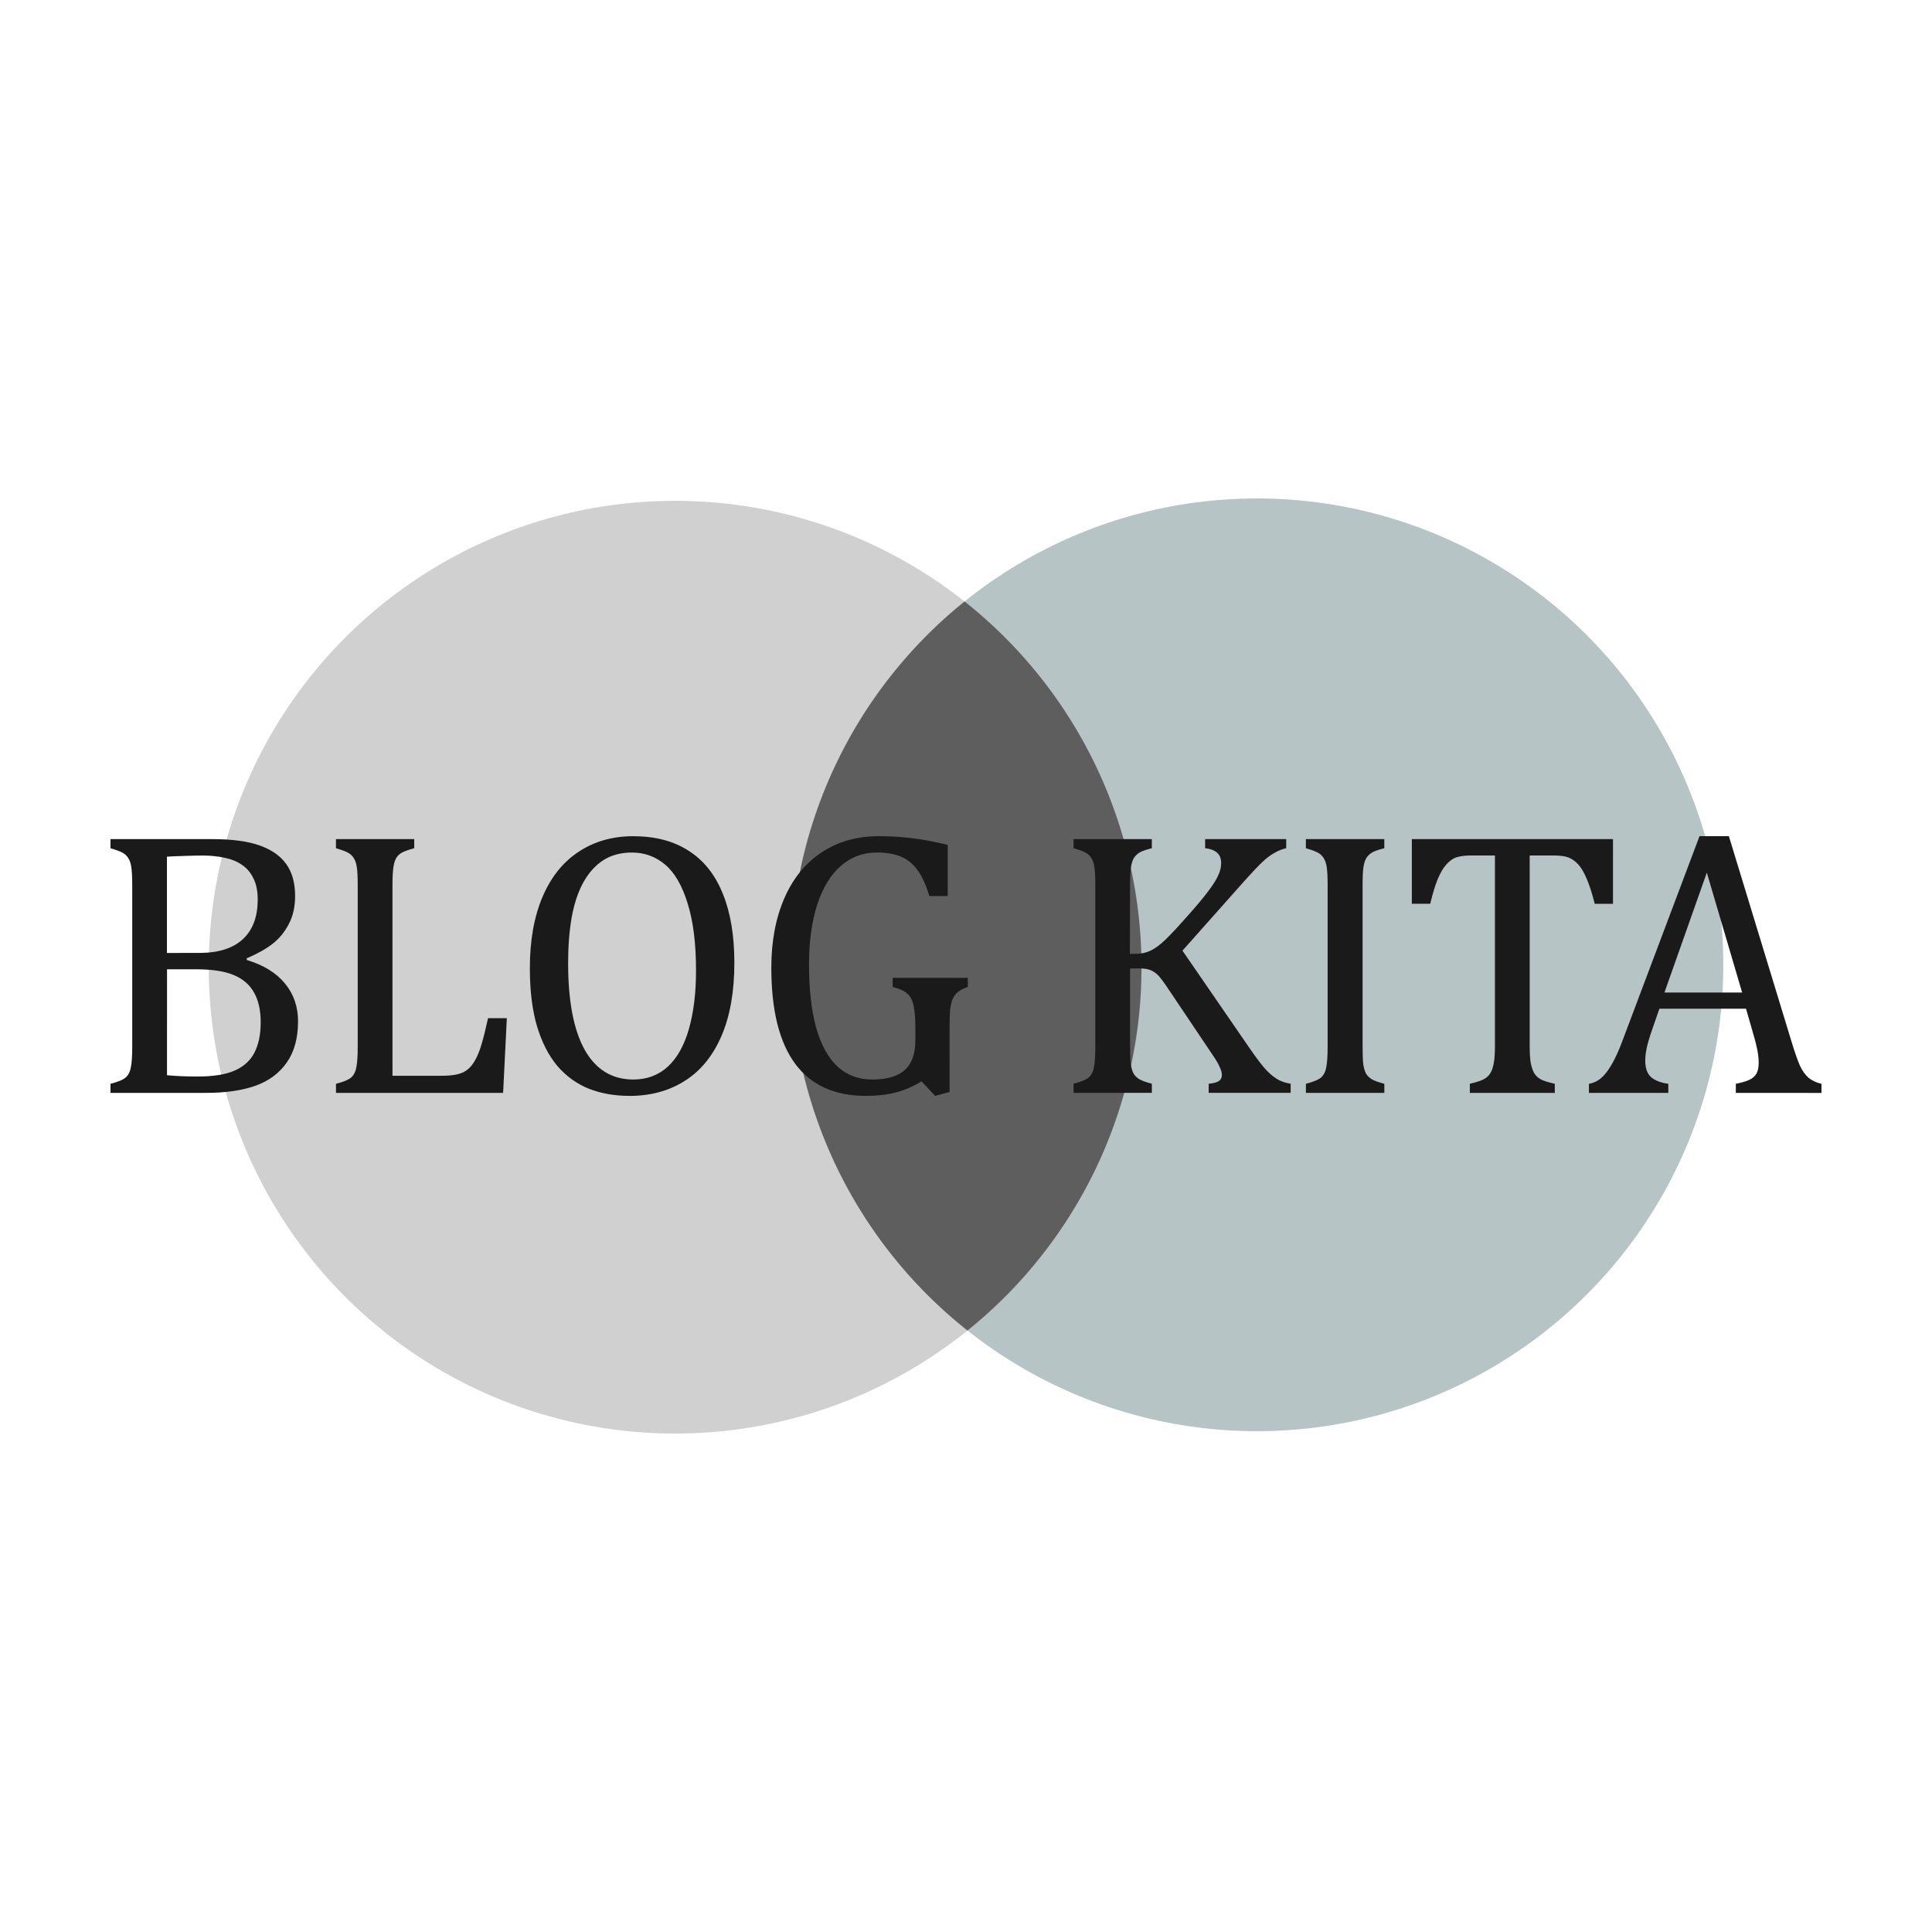 <?xml version="1.0" encoding="UTF-8" standalone="no"?>
<svg
   xmlns:dc="http://purl.org/dc/elements/1.1/"
   xmlns:cc="http://creativecommons.org/ns#"
   xmlns:rdf="http://www.w3.org/1999/02/22-rdf-syntax-ns#"
   xmlns:svg="http://www.w3.org/2000/svg"
   xmlns="http://www.w3.org/2000/svg"
   xmlns:sodipodi="http://sodipodi.sourceforge.net/DTD/sodipodi-0.dtd"
   xmlns:inkscape="http://www.inkscape.org/namespaces/inkscape"
   width="77.508mm"
   height="77.508mm"
   viewBox="0 0 77.508 77.508"
   version="1.1"
   id="svg8"
   inkscape:version="1.0.1 (3bc2e813f5, 2020-09-07)"
   sodipodi:docname="blogkita.svg">
  <defs
     id="defs2" />
  <sodipodi:namedview
     id="base"
     pagecolor="#393939"
     bordercolor="#666666"
     borderopacity="1.0"
     inkscape:pageopacity="0"
     inkscape:pageshadow="2"
     inkscape:zoom="0.7"
     inkscape:cx="314.58074"
     inkscape:cy="378.06429"
     inkscape:document-units="mm"
     inkscape:current-layer="layer1"
     inkscape:document-rotation="0"
     showgrid="false"
     fit-margin-top="0"
     fit-margin-left="0"
     fit-margin-right="0"
     fit-margin-bottom="0"
     inkscape:showpageshadow="false"
     inkscape:window-width="1824"
     inkscape:window-height="997"
     inkscape:window-x="-9"
     inkscape:window-y="-9"
     inkscape:window-maximized="1" />
  <g
     inkscape:label="Layer 1"
     inkscape:groupmode="layer"
     id="layer1"
     transform="translate(245.685,-56.696)">
    <rect
       style="fill:#ffffff;fill-opacity:1;stroke:none;stroke-width:33.721;stroke-linejoin:bevel;stroke-miterlimit:1.5;paint-order:fill markers stroke"
       id="rect896"
       width="77.508"
       height="77.508"
       x="-245.685"
       y="56.696" />
    <circle
       style="fill:#d0d0d0;fill-opacity:1;stroke-width:10;stroke-linejoin:bevel;stroke-miterlimit:1.5;paint-order:fill markers stroke"
       id="circle866"
       cx="-218.6"
       cy="95.498"
       r="18.71" />
    <circle
       style="fill:#b6c4c5;fill-opacity:1;stroke-width:10;stroke-linejoin:bevel;stroke-miterlimit:1.5;paint-order:fill markers stroke"
       id="circle868"
       cx="-195.26"
       cy="95.403"
       r="18.71" />
    <path
       id="path862"
       style="fill:#5e5e5e;fill-opacity:1;stroke-width:10;stroke-linejoin:bevel;stroke-miterlimit:1.5;paint-order:fill markers stroke"
       d="m -206.989,80.827 a 18.71,18.71 0 0 0 -6.981,14.576 18.71,18.71 0 0 0 7.099,14.671 18.71,18.71 0 0 0 6.981,-14.577 18.71,18.71 0 0 0 -7.099,-14.671 z" />
    <path
       d="m -241.252,100.541 v -0.365 q 0.462,-0.119 0.619,-0.261 0.157,-0.149 0.201,-0.418 0.052,-0.268 0.052,-0.82 v -6.451 q 0,-0.515 -0.037,-0.746 -0.037,-0.239 -0.127,-0.365 -0.082,-0.134 -0.224,-0.209 -0.142,-0.082 -0.485,-0.179 V 90.36 h 4.08 q 1.186,0 1.902,0.254 0.723,0.254 1.074,0.753 0.351,0.492 0.351,1.275 0,0.649 -0.254,1.126 -0.246,0.477 -0.649,0.791 -0.403,0.313 -1.037,0.582 v 0.067 q 1.014,0.306 1.536,0.947 0.522,0.634 0.522,1.514 0,1.014 -0.455,1.656 -0.447,0.641 -1.26,0.932 -0.813,0.283 -1.969,0.283 z m 3.572,-5.616 q 1.134,0 1.73,-0.544 0.604,-0.552 0.604,-1.596 0,-0.515 -0.172,-0.85 -0.164,-0.343 -0.462,-0.544 -0.291,-0.201 -0.694,-0.283 -0.403,-0.089 -0.873,-0.089 -0.283,0 -0.746,0.015 -0.462,0.015 -0.694,0.03 v 3.863 z m -1.305,4.907 q 0.544,0.052 1.216,0.052 0.977,0 1.514,-0.246 0.544,-0.246 0.783,-0.723 0.246,-0.485 0.246,-1.208 0,-0.723 -0.268,-1.193 -0.261,-0.47 -0.813,-0.701 -0.552,-0.231 -1.521,-0.231 h -1.156 z"
       style="font-style:normal;font-variant:normal;font-weight:normal;font-stretch:normal;font-size:15.274px;line-height:1.25;font-family:Cambria;-inkscape-font-specification:Cambria;letter-spacing:-0.292px;word-spacing:0px;fill:#1a1a1a;fill-opacity:1;stroke:none;stroke-width:0.716"
       id="path856" />
    <path
       d="m -229.939,99.854 h 1.954 q 0.321,0 0.537,-0.037 0.216,-0.037 0.365,-0.112 0.157,-0.082 0.276,-0.216 0.127,-0.142 0.239,-0.365 0.112,-0.224 0.209,-0.559 0.104,-0.343 0.254,-1.022 h 0.753 l -0.149,2.998 h -6.705 v -0.365 q 0.462,-0.119 0.619,-0.261 0.157,-0.149 0.201,-0.418 0.052,-0.268 0.052,-0.82 v -6.451 q 0,-0.515 -0.037,-0.746 -0.037,-0.239 -0.127,-0.365 -0.082,-0.134 -0.224,-0.209 -0.142,-0.082 -0.485,-0.179 V 90.36 h 3.14 v 0.365 q -0.328,0.089 -0.47,0.164 -0.134,0.067 -0.224,0.186 -0.089,0.119 -0.134,0.365 -0.045,0.246 -0.045,0.783 z"
       style="font-style:normal;font-variant:normal;font-weight:normal;font-stretch:normal;font-size:15.274px;line-height:1.25;font-family:Cambria;-inkscape-font-specification:Cambria;letter-spacing:-0.292px;word-spacing:0px;fill:#1a1a1a;fill-opacity:1;stroke:none;stroke-width:0.716"
       id="path858" />
    <path
       d="m -220.439,100.66 q -0.895,0 -1.633,-0.291 -0.731,-0.298 -1.26,-0.917 -0.522,-0.626 -0.813,-1.596 -0.283,-0.97 -0.283,-2.319 0,-1.663 0.507,-2.856 0.507,-1.193 1.447,-1.812 0.947,-0.626 2.193,-0.626 1.328,0 2.23,0.589 0.91,0.582 1.365,1.723 0.462,1.134 0.462,2.767 0,1.745 -0.522,2.946 -0.522,1.201 -1.477,1.797 -0.947,0.597 -2.215,0.597 z m -2.454,-5.332 q 0,2.29 0.664,3.483 0.671,1.193 1.954,1.193 0.813,0 1.38,-0.515 0.567,-0.522 0.85,-1.521 0.283,-0.999 0.283,-2.334 0,-1.626 -0.336,-2.692 -0.328,-1.074 -0.902,-1.559 -0.574,-0.485 -1.335,-0.485 -0.671,0 -1.156,0.313 -0.477,0.313 -0.798,0.895 -0.313,0.574 -0.462,1.395 -0.142,0.82 -0.142,1.827 z"
       style="font-style:normal;font-variant:normal;font-weight:normal;font-stretch:normal;font-size:15.274px;line-height:1.25;font-family:Cambria;-inkscape-font-specification:Cambria;letter-spacing:-0.292px;word-spacing:0px;fill:#1a1a1a;fill-opacity:1;stroke:none;stroke-width:0.716"
       id="path860" />
    <path
       d="m -207.589,100.503 -0.582,0.157 -0.544,-0.582 q -0.485,0.298 -1.014,0.44 -0.53,0.142 -1.216,0.142 -1.887,0 -2.841,-1.29 -0.955,-1.298 -0.955,-3.848 0,-1.589 0.522,-2.789 0.522,-1.201 1.499,-1.842 0.977,-0.649 2.297,-0.649 0.694,0 1.335,0.082 0.641,0.075 1.424,0.268 v 2.051 h -0.738 q -0.201,-0.671 -0.477,-1.044 -0.276,-0.38 -0.664,-0.537 -0.38,-0.164 -0.97,-0.164 -0.813,0 -1.424,0.522 -0.612,0.522 -0.955,1.544 -0.336,1.014 -0.336,2.454 0,1.462 0.283,2.498 0.291,1.037 0.858,1.566 0.567,0.522 1.395,0.522 0.88,0 1.305,-0.38 0.425,-0.388 0.425,-1.186 v -0.447 q 0,-0.671 -0.075,-0.97 -0.067,-0.298 -0.246,-0.462 -0.179,-0.164 -0.589,-0.268 v -0.365 h 3.013 v 0.365 q -0.268,0.089 -0.403,0.209 -0.134,0.112 -0.209,0.283 -0.067,0.172 -0.097,0.425 -0.022,0.246 -0.022,0.709 z"
       style="font-style:normal;font-variant:normal;font-weight:normal;font-stretch:normal;font-size:15.274px;line-height:1.25;font-family:Cambria;-inkscape-font-specification:Cambria;letter-spacing:-0.292px;word-spacing:0px;fill:#1a1a1a;fill-opacity:1;stroke:none;stroke-width:0.716"
       id="path863" />
    <path
       d="m -200.357,94.962 h 0.224 q 0.283,0 0.515,-0.089 0.239,-0.089 0.53,-0.336 0.291,-0.246 0.887,-0.917 0.716,-0.798 0.977,-1.156 0.328,-0.425 0.44,-0.716 0.089,-0.216 0.089,-0.418 0,-0.298 -0.172,-0.433 -0.172,-0.142 -0.47,-0.172 V 90.36 h 3.252 v 0.365 q -0.239,0.052 -0.47,0.186 -0.231,0.127 -0.477,0.358 -0.239,0.224 -0.709,0.746 l -2.506,2.819 2.715,3.945 q 0.433,0.626 0.679,0.88 0.246,0.246 0.47,0.365 0.224,0.112 0.477,0.149 v 0.365 h -3.289 v -0.365 q 0.276,-0.022 0.403,-0.104 0.127,-0.082 0.127,-0.246 0,-0.134 -0.089,-0.321 -0.082,-0.194 -0.268,-0.462 l -1.738,-2.588 q -0.306,-0.462 -0.447,-0.612 -0.142,-0.149 -0.306,-0.216 -0.164,-0.075 -0.44,-0.075 h -0.395 v 3.125 q 0,0.5 0.03,0.731 0.037,0.231 0.112,0.365 0.082,0.134 0.231,0.224 0.157,0.089 0.5,0.179 v 0.365 h -3.14 v -0.365 q 0.462,-0.119 0.619,-0.261 0.157,-0.149 0.201,-0.418 0.052,-0.268 0.052,-0.82 v -6.451 q 0,-0.515 -0.037,-0.746 -0.037,-0.239 -0.127,-0.365 -0.082,-0.134 -0.224,-0.209 -0.142,-0.082 -0.485,-0.179 V 90.36 h 3.14 v 0.365 q -0.328,0.082 -0.477,0.164 -0.142,0.082 -0.231,0.209 -0.082,0.119 -0.127,0.365 -0.037,0.246 -0.037,0.761 z"
       style="font-style:normal;font-variant:normal;font-weight:normal;font-stretch:normal;font-size:15.274px;line-height:1.25;font-family:Cambria;-inkscape-font-specification:Cambria;letter-spacing:-0.292px;word-spacing:0px;fill:#1a1a1a;fill-opacity:1;stroke:none;stroke-width:0.716"
       id="path865" />
    <path
       d="m -191.021,98.676 q 0,0.5 0.03,0.731 0.037,0.231 0.112,0.365 0.082,0.134 0.231,0.224 0.157,0.089 0.5,0.179 v 0.365 h -3.147 v -0.365 q 0.462,-0.119 0.619,-0.261 0.157,-0.149 0.201,-0.418 0.052,-0.268 0.052,-0.82 v -6.451 q 0,-0.515 -0.037,-0.746 -0.037,-0.239 -0.127,-0.365 -0.082,-0.134 -0.224,-0.209 -0.142,-0.082 -0.485,-0.179 V 90.36 h 3.147 v 0.365 q -0.328,0.082 -0.477,0.164 -0.142,0.082 -0.231,0.209 -0.082,0.119 -0.127,0.365 -0.037,0.246 -0.037,0.761 z"
       style="font-style:normal;font-variant:normal;font-weight:normal;font-stretch:normal;font-size:15.274px;line-height:1.25;font-family:Cambria;-inkscape-font-specification:Cambria;letter-spacing:-0.292px;word-spacing:0px;fill:#1a1a1a;fill-opacity:1;stroke:none;stroke-width:0.716"
       id="path867" />
    <path
       d="m -189.045,90.36 h 8.07 v 2.595 h -0.731 q -0.164,-0.641 -0.328,-1.014 -0.157,-0.373 -0.336,-0.567 -0.179,-0.194 -0.388,-0.276 -0.201,-0.082 -0.612,-0.082 h -0.947 v 7.637 q 0,0.44 0.045,0.701 0.052,0.261 0.149,0.418 0.104,0.149 0.276,0.239 0.172,0.082 0.537,0.164 v 0.365 h -3.408 v -0.365 q 0.224,-0.052 0.395,-0.112 0.172,-0.06 0.276,-0.142 0.112,-0.089 0.179,-0.224 0.075,-0.134 0.112,-0.365 0.045,-0.231 0.045,-0.679 v -7.637 h -0.94 q -0.351,0 -0.582,0.067 -0.224,0.067 -0.418,0.283 -0.194,0.209 -0.358,0.604 -0.157,0.388 -0.298,0.984 h -0.738 z"
       style="font-style:normal;font-variant:normal;font-weight:normal;font-stretch:normal;font-size:15.274px;line-height:1.25;font-family:Cambria;-inkscape-font-specification:Cambria;letter-spacing:-0.292px;word-spacing:0px;fill:#1a1a1a;fill-opacity:1;stroke:none;stroke-width:0.716"
       id="path869" />
    <path
       d="m -176.047,100.541 v -0.365 q 0.373,-0.075 0.552,-0.164 0.186,-0.089 0.276,-0.246 0.089,-0.164 0.089,-0.433 0,-0.254 -0.06,-0.544 -0.06,-0.298 -0.172,-0.664 l -0.276,-0.962 h -3.475 l -0.254,0.731 q -0.194,0.552 -0.254,0.835 -0.06,0.283 -0.06,0.515 0,0.447 0.224,0.656 0.231,0.209 0.701,0.276 v 0.365 h -3.185 v -0.365 q 0.418,-0.067 0.723,-0.485 0.313,-0.418 0.604,-1.193 l 3.11,-8.256 h 1.178 l 2.536,8.316 q 0.179,0.582 0.313,0.888 0.142,0.306 0.336,0.477 0.194,0.172 0.53,0.254 v 0.365 z m -2.864,-4.027 h 3.117 l -1.417,-4.81 z"
       style="font-style:normal;font-variant:normal;font-weight:normal;font-stretch:normal;font-size:15.274px;line-height:1.25;font-family:Cambria;-inkscape-font-specification:Cambria;letter-spacing:-0.292px;word-spacing:0px;fill:#1a1a1a;fill-opacity:1;stroke:none;stroke-width:0.716"
       id="path871" />
  </g>
  <g
     inkscape:groupmode="layer"
     id="layer2"
     inkscape:label="Canvas"
     transform="translate(180,-180)" />
</svg>
